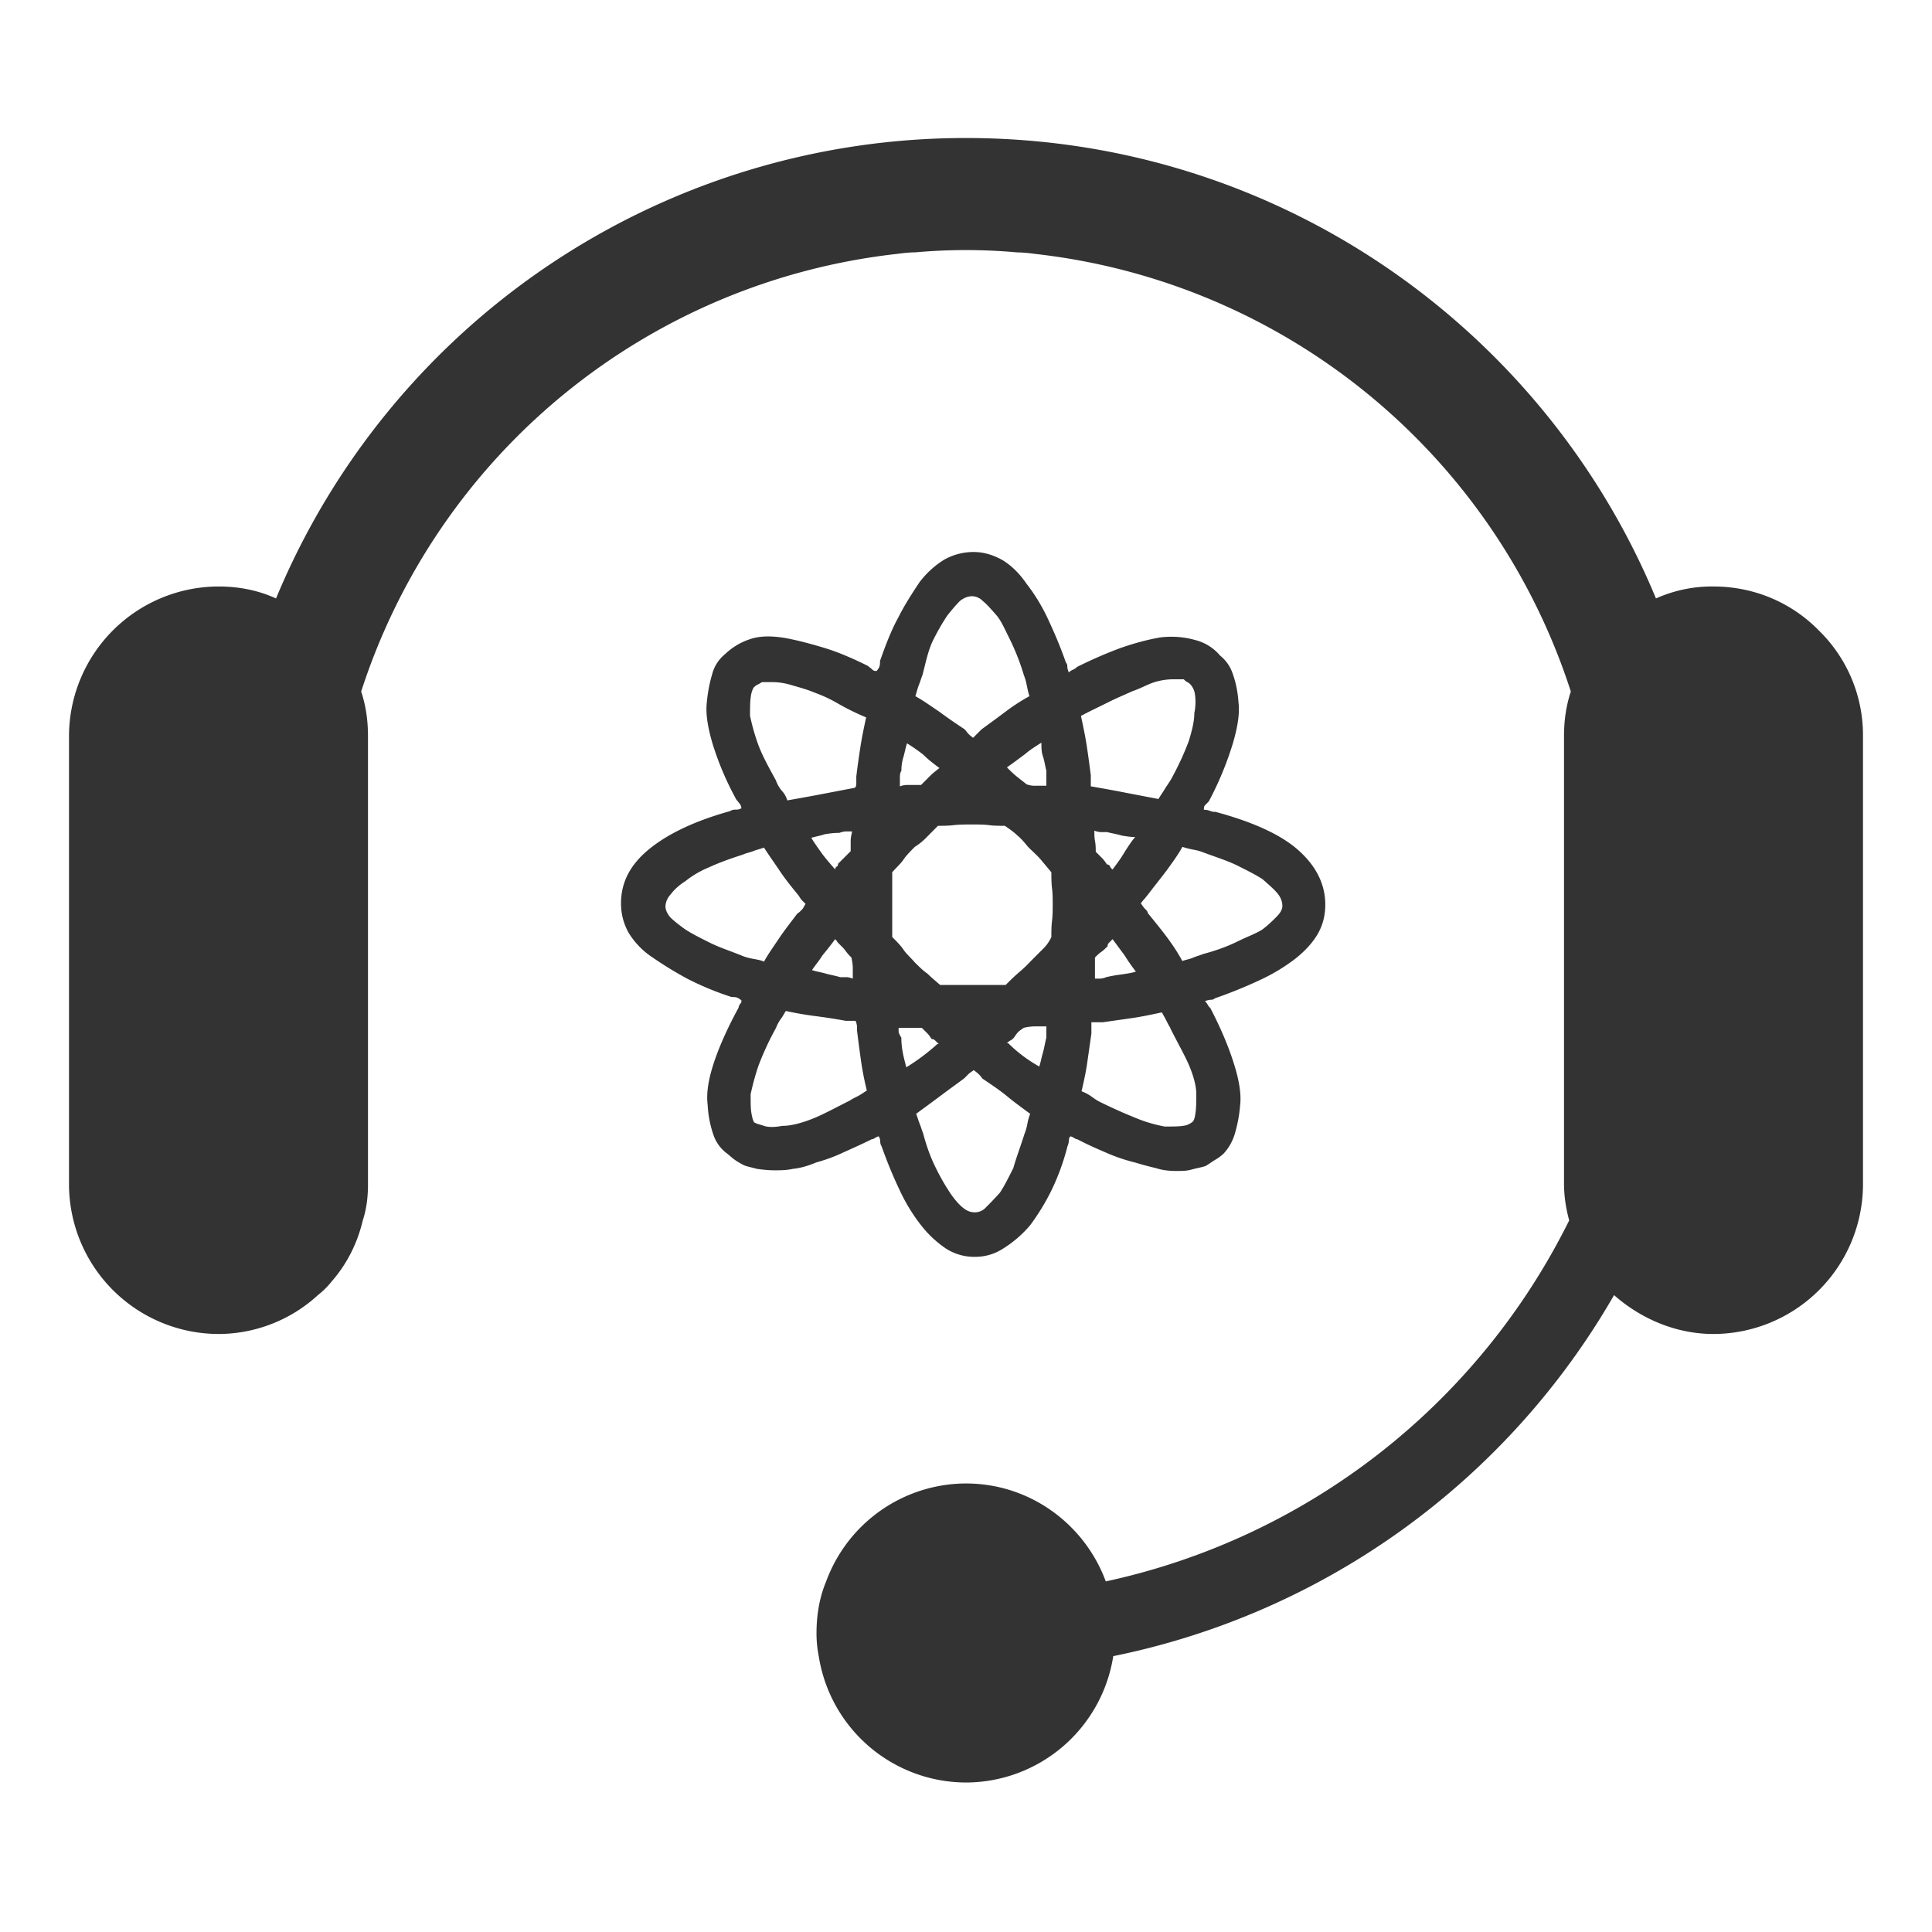 <svg xmlns="http://www.w3.org/2000/svg" width="32" height="32" viewBox="0 0 32 32">
    <g fill="#333" fill-rule="evenodd">
        <path fill-rule="nonzero" d="M30.857 12.19v7.429a2.483 2.483 0 0 1-2.476 2.476c-.631 0-1.213-.26-1.647-.644a12.425 12.425 0 0 1-8.295 5.98A2.476 2.476 0 0 1 16 29.524a2.476 2.476 0 0 1-2.439-2.093 1.922 1.922 0 0 1-.037-.383c0-.298.05-.595.16-.855A2.474 2.474 0 0 1 16 24.571c1.065 0 1.969.681 2.315 1.622a11.206 11.206 0 0 0 7.676-5.98 2.295 2.295 0 0 1-.086-.594V12.19c0-.26.037-.507.111-.73v-.012a10.558 10.558 0 0 0-8.877-7.243 2.404 2.404 0 0 0-.297-.025 9.367 9.367 0 0 0-1.684 0c-.099 0-.198.012-.297.025a10.558 10.558 0 0 0-8.877 7.243v.012c.074.223.111.47.111.73v7.429c0 .21-.025.409-.086.594-.087.372-.26.718-.508 1.003a1.409 1.409 0 0 1-.235.235 2.444 2.444 0 0 1-1.647.644 2.483 2.483 0 0 1-2.476-2.476V12.19a2.483 2.483 0 0 1 2.476-2.476c.334 0 .656.062.953.198A12.364 12.364 0 0 1 16 2.286c5.15 0 9.57 3.144 11.428 7.626a2.27 2.27 0 0 1 .953-.198c.68 0 1.3.273 1.746.73a2.42 2.42 0 0 1 .73 1.746z"/>
        <path d="M20.12 13.444c.617.164 1.084.374 1.376.63.292.257.455.56.455.91 0 .187-.046.35-.128.49-.082.141-.21.28-.373.409a3.09 3.09 0 0 1-.583.35c-.221.104-.478.21-.747.303-.023.023-.046.023-.07.023a.339.339 0 0 0-.093.024.194.194 0 0 1 .046.058c.012.024.024.035.046.059.188.362.315.676.397.945.082.268.116.49.094.665a2.275 2.275 0 0 1-.094.49.838.838 0 0 1-.175.303.717.717 0 0 1-.14.105c-.058.035-.104.07-.163.105-.07.024-.152.035-.233.059-.081.023-.164.023-.257.023-.105 0-.222-.011-.327-.046a5.426 5.426 0 0 1-.35-.094 2.857 2.857 0 0 1-.454-.152c-.163-.07-.327-.14-.502-.233-.023 0-.035-.011-.058-.024-.024-.012-.035-.023-.059-.023-.023.023-.023.046-.023.07a.339.339 0 0 1-.024.093 3.86 3.86 0 0 1-.268.735 3.717 3.717 0 0 1-.35.572 1.89 1.89 0 0 1-.443.384.84.84 0 0 1-.467.14.863.863 0 0 1-.49-.14 1.794 1.794 0 0 1-.408-.384 2.957 2.957 0 0 1-.35-.572 7.476 7.476 0 0 1-.303-.735c-.023-.035-.023-.07-.023-.093a.158.158 0 0 0-.024-.07c-.024 0-.035.011-.059.023-.023.013-.035.024-.058.024-.187.093-.35.163-.502.233-.152.07-.292.116-.42.152-.14.059-.268.094-.384.105-.105.024-.21.024-.303.024-.105 0-.21-.012-.292-.024-.081-.023-.152-.035-.21-.058a1.137 1.137 0 0 1-.175-.105c-.046-.035-.08-.07-.128-.105a.64.64 0 0 1-.21-.303 1.776 1.776 0 0 1-.093-.49c-.024-.188.011-.409.093-.666.082-.257.222-.583.42-.944 0-.024.011-.035.023-.059.024-.024.024-.035.024-.059a.23.23 0 0 0-.07-.046c-.024-.011-.059-.011-.093-.011a4.862 4.862 0 0 1-.735-.304 6.184 6.184 0 0 1-.572-.35 1.306 1.306 0 0 1-.397-.407.983.983 0 0 1-.128-.49c0-.35.152-.642.466-.899.315-.257.758-.467 1.342-.63.035-.024.07-.024.105-.024a.16.16 0 0 0 .081-.023.158.158 0 0 0-.024-.07c-.023-.024-.034-.046-.058-.07a4.917 4.917 0 0 1-.397-.933c-.082-.281-.116-.502-.093-.688a2.45 2.45 0 0 1 .093-.478.628.628 0 0 1 .21-.315 1.08 1.08 0 0 1 .408-.245c.163-.057.35-.058.572-.023.198.035.42.093.652.163.234.07.478.175.735.303.024.024.047.035.07.059.024.024.047.024.07.024a.23.23 0 0 0 .047-.07.235.235 0 0 0 .01-.094c.094-.268.188-.513.304-.723.105-.21.234-.408.35-.582a1.5 1.5 0 0 1 .408-.374.992.992 0 0 1 .49-.128c.164 0 .315.046.467.128.14.082.28.21.408.397.128.164.245.35.35.572.104.222.21.466.303.735.023.023.023.046.023.07 0 .023.012.058.024.093a.23.23 0 0 1 .07-.046.249.249 0 0 0 .07-.047c.257-.128.502-.233.723-.314.233-.081.454-.14.665-.175.222-.024.408 0 .571.046a.789.789 0 0 1 .408.257.64.64 0 0 1 .21.304c.046.128.081.28.094.466.023.187-.012.408-.094.688a5.41 5.41 0 0 1-.397.956l-.058.059c-.024.023-.024.046-.024.081a.23.23 0 0 1 .082.011c.034.012.07.024.093.024l.004-.004zm-8.772 1.948c.105.07.245.14.409.222.163.082.35.14.548.222a.924.924 0 0 0 .174.046c.059.011.129.023.175.046.07-.128.164-.257.257-.397.094-.14.198-.268.292-.396a.48.48 0 0 0 .081-.07c.023-.024.035-.059.059-.094l-.059-.058c-.023-.024-.035-.047-.058-.082-.105-.128-.21-.257-.304-.396-.093-.14-.187-.269-.268-.397-.058.023-.116.035-.175.058-.058.024-.128.035-.174.059-.222.07-.409.14-.56.21a1.6 1.6 0 0 0-.397.233.897.897 0 0 0-.245.222.311.311 0 0 0-.081.187c0 .059.023.116.08.187.047.046.13.116.246.198zm1.505-2.461a.58.58 0 0 0 .093.163.393.393 0 0 1 .094.163c.198-.035.396-.07.571-.104l.548-.105c.024-.024.024-.047.024-.082v-.104c.023-.188.046-.35.07-.502.023-.152.058-.315.093-.478a3.996 3.996 0 0 1-.454-.222 2.396 2.396 0 0 0-.397-.187c-.14-.059-.28-.094-.397-.129a1.087 1.087 0 0 0-.315-.046h-.163c-.035.024-.059.035-.081.046-.023.012-.035.024-.059.047a.448.448 0 0 0-.046.163c-.011.07-.011.175-.011.303.023.105.058.257.128.455.07.197.175.384.303.618h-.001zm1.225 5.296c.035-.024.081-.047.128-.07.047-.024.094-.059.152-.094a4.784 4.784 0 0 1-.093-.466 30.027 30.027 0 0 1-.07-.526v-.07a.339.339 0 0 0-.024-.093h-.163a9.093 9.093 0 0 0-.525-.081 5.693 5.693 0 0 1-.467-.082c-.024.035-.046.082-.081.129a.617.617 0 0 0-.082.152 4.757 4.757 0 0 0-.292.63 4.259 4.259 0 0 0-.128.467c0 .128 0 .233.011.303.012.07.024.128.047.163.035.024.093.035.163.059.07.024.175.024.303 0 .129 0 .28-.035.467-.105.187-.07.397-.187.653-.315v-.001zm-.245-3.826c0-.024.011-.035.024-.047.023-.011.023-.023.023-.046l.105-.105.105-.105v-.163c0-.059.011-.105.024-.164h-.105a.325.325 0 0 0-.105.024c-.094 0-.175.011-.245.023-.07.024-.14.035-.222.059.059.094.116.175.175.257.059.082.152.187.222.268v-.001zm0 1.154a5.13 5.13 0 0 1-.21.268c-.058.094-.128.175-.174.245.07.024.152.035.233.059.081.023.163.035.233.058h.105c.035 0 .07.012.105.024v-.187a.866.866 0 0 0-.024-.164.776.776 0 0 1-.093-.105c-.024-.035-.059-.07-.094-.104l-.046-.047c0-.011-.024-.035-.035-.046v-.001zm3.219.385l.21-.21a.659.659 0 0 0 .152-.21c0-.093 0-.186.011-.267.011-.094.011-.187.011-.269 0-.093 0-.187-.011-.268-.011-.093-.011-.187-.011-.268l-.175-.21c-.059-.07-.129-.128-.21-.21-.058-.07-.116-.14-.175-.187-.058-.058-.128-.105-.21-.163-.093 0-.186 0-.268-.012-.081-.01-.187-.01-.268-.01-.105 0-.21 0-.303.01-.094.012-.187.012-.269.012l-.174.175a1.041 1.041 0 0 1-.21.174c-.07.07-.14.14-.187.21-.047.07-.116.129-.187.21v1.073c.07.07.14.14.187.21.047.07.116.128.187.21.07.07.14.14.21.187.058.058.128.116.21.187h1.085c.07-.07.14-.14.222-.21.082-.07.128-.116.175-.164h-.002zm-2.123-3.172c-.024.035-.024.081-.024.128v.129c.059-.024.105-.024.164-.024h.187l.152-.152c.047-.047.093-.081.152-.128-.094-.07-.187-.14-.268-.222a3.056 3.056 0 0 0-.269-.187c-.023.07-.035.14-.058.222a.746.746 0 0 0-.035.233l-.001.001zm0 4.42c0 .094.011.175.024.245.012.07.035.152.058.245a3.512 3.512 0 0 0 .514-.385h.024l-.059-.058c-.024-.024-.035-.024-.058-.024-.024-.035-.047-.07-.07-.093l-.094-.094h-.384v.07a.358.358 0 0 0 .046.094h-.001zm.35-6.007c-.024.058-.035.105-.059.163-.024.059-.035.117-.059.187.129.07.257.164.397.257.14.105.28.199.42.292.023.024.035.047.058.07a.517.517 0 0 0 .082.07l.07-.07.07-.07c.128-.093.256-.187.396-.292.14-.105.268-.187.397-.257-.024-.07-.035-.14-.046-.187a.882.882 0 0 0-.047-.163 3.835 3.835 0 0 0-.222-.572c-.082-.163-.14-.303-.222-.408-.093-.105-.163-.187-.233-.244a.263.263 0 0 0-.175-.082c-.07 0-.14.024-.21.082-.058.058-.128.14-.21.244a3.81 3.81 0 0 0-.233.408c-.08.164-.116.35-.174.572zm1.692 7.594a.82.82 0 0 0 .046-.164.882.882 0 0 1 .046-.163c-.128-.094-.257-.187-.384-.292-.128-.105-.269-.198-.408-.292a.48.48 0 0 0-.07-.081c-.024-.023-.047-.035-.07-.059-.035.024-.07.046-.094.07l-.07.07c-.128.094-.257.187-.397.292-.14.105-.268.198-.396.292.023.058.035.105.058.163.024.059.035.105.059.164.058.222.128.408.21.571.08.164.163.303.233.408.07.105.14.187.21.245.07.058.128.081.21.081a.245.245 0 0 0 .174-.08c.059-.059.14-.14.234-.246.07-.105.14-.244.222-.408.046-.163.116-.35.187-.571zm.36-6.007c-.023-.094-.034-.175-.058-.245s-.024-.14-.024-.222c-.093.059-.187.117-.268.187-.093.07-.187.14-.303.222.058.059.105.105.163.152.059.048.105.082.164.129a.393.393 0 0 0 .163.023h.163v-.128V12.768zm0 4.42v-.093V17h-.187c-.07 0-.14.012-.187.024-.035.024-.07.046-.093.07-.024.024-.046.058-.07.093-.024.024-.035.035-.059.047-.023.011-.034.023-.058.046h.024a2.34 2.34 0 0 0 .513.385c.023-.07.034-.14.058-.222.024-.083.035-.164.059-.257v.001zm1.424-5.739c-.128.059-.268.116-.408.187-.14.071-.292.14-.443.222.035.164.07.327.093.478.024.151.047.327.07.502v.186c.199.035.397.07.572.105l.548.105c.035-.059.07-.105.105-.164.035-.058.07-.104.105-.163.128-.233.222-.443.292-.63.058-.187.093-.338.093-.467a.9.9 0 0 0 .011-.303.308.308 0 0 0-.07-.164.194.194 0 0 0-.058-.046c-.024-.011-.035-.023-.059-.046h-.163a1.08 1.08 0 0 0-.315.046c-.116.035-.233.105-.373.152zm.63 5.576c-.024-.035-.047-.081-.07-.128-.024-.048-.047-.082-.07-.129-.164.035-.327.07-.49.094l-.491.07h-.187v.187l-.07.49c-.024.163-.058.314-.093.466a.766.766 0 0 1 .14.07c.034.024.08.059.14.094.256.128.477.222.652.292.175.07.327.105.443.128.129 0 .233 0 .303-.011a.301.301 0 0 0 .164-.07c.023-.024.035-.07.046-.152.012-.082.012-.187.012-.315 0-.105-.035-.257-.105-.431-.07-.175-.199-.397-.327-.653l.002-.002zm-.957-2.624c.07-.094.14-.187.187-.269.059-.093.117-.187.187-.268-.07 0-.14-.011-.222-.024-.07-.023-.152-.035-.244-.058h-.105a.325.325 0 0 1-.105-.024c0 .059 0 .116.011.175.012.059.012.128.012.175l.105.105c.034.035.058.07.08.105.024 0 .036.01.047.023.011.024.024.046.046.059h.001zm0 1.154l-.058.059c-.024.023-.024.035-.024.058-.035.035-.07.07-.105.094-.035.023-.07.058-.105.093v.35h.094a.339.339 0 0 0 .093-.024c.094-.023.175-.035.257-.046.083-.012.164-.024.234-.046a3.056 3.056 0 0 1-.187-.269l-.199-.268v-.001zm2.485-.163c.093-.07.163-.14.233-.21.07-.07.094-.129.094-.175 0-.07-.024-.14-.081-.21-.058-.07-.14-.14-.245-.233-.105-.07-.245-.14-.408-.222-.164-.082-.35-.14-.572-.222a.82.82 0 0 0-.163-.046 1.527 1.527 0 0 1-.187-.047c-.07.129-.164.257-.257.385-.094.127-.21.268-.315.408-.023.024-.035.046-.058.07-.024.024-.035.046-.059.07.024.035.046.07.07.093.024.024.046.047.046.07.105.129.21.257.315.397.105.14.187.268.257.397.07-.024.14-.035.187-.059.058-.023.105-.035.163-.058.222-.059.408-.129.572-.21.163-.081.303-.128.408-.198z"/>
    </g>
</svg>
